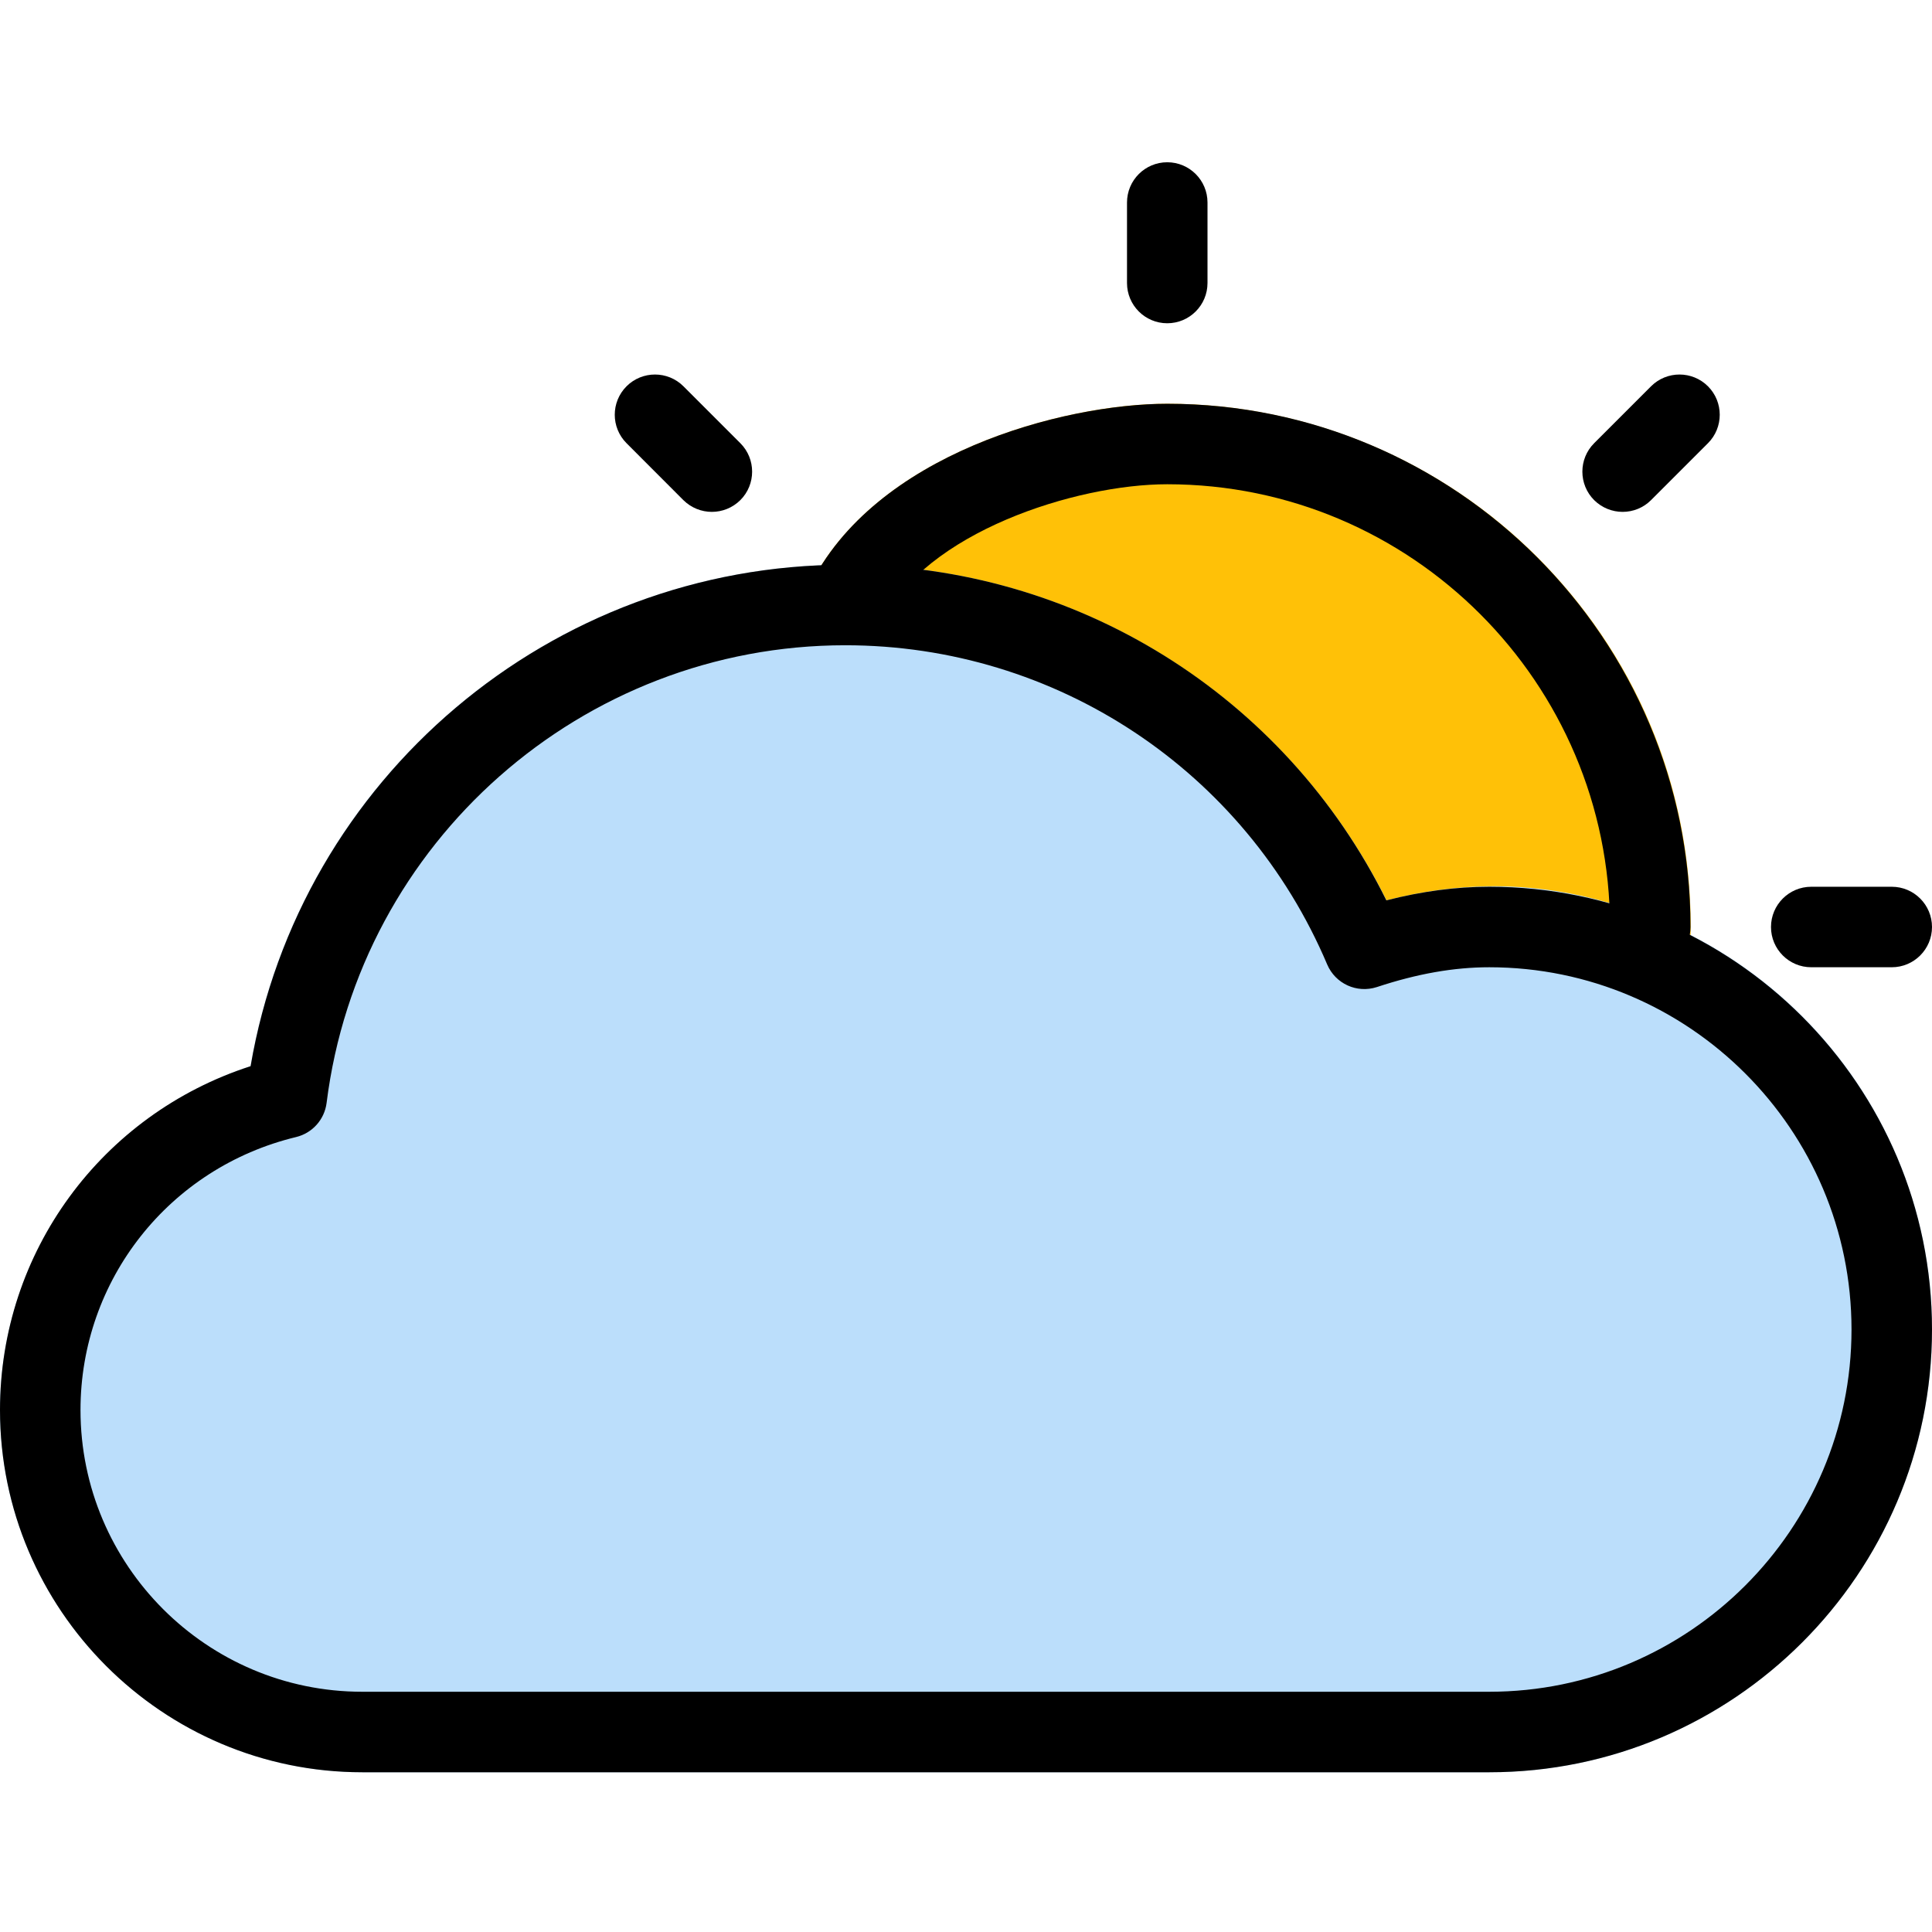<svg height="512pt" viewBox="0 -43 512 512" width="512pt" xmlns="http://www.w3.org/2000/svg"><path d="m309.332 64c-27.562 0-77.715 13.227-94.934 48.684-1.598 3.305-1.387 7.188.555 10.305 1.941 3.113 5.379 5.012 9.047 5.012 55.723 0 105.879 33.215 127.785 84.609 2.199 5.098 7.957 7.699 13.121 5.949 26.199-8.555 46.957-6.336 68.012 2.668 1.344.574 2.773.852 4.18.852 1.941 0 3.883-.531 5.59-1.578 2.945-1.789 4.844-4.926 5.055-8.383 2.562-38.891-10.645-75.883-37.16-104.191-26.113-27.926-63.02-43.926-101.25-43.926zm0 0" fill="#ffc107"/><path d="m441.324 201.602c-23.277-9.922-47.32-12.867-73.879-5.996-27.031-54.336-82.348-88.938-143.445-88.938-78.102 0-144.641 56.641-157.609 132.863-39.426 12.844-66.391 49.344-66.391 91.137 0 52.926 43.07 96 96 96h298.668c64.703 0 117.332-52.629 117.332-117.336 0-46.762-27.711-89.023-70.676-107.73zm0 0" fill="#bbdefb"/><path d="m437.332 213.332c-5.887 0-10.664-4.777-10.664-10.664 0-64.707-52.629-117.336-117.336-117.336-24.297 0-64.148 12.738-75.73 36.652-2.562 5.312-8.961 7.508-14.254 4.926-5.309-2.535-7.508-8.938-4.949-14.227 17.195-35.457 67.352-48.684 94.934-48.684 76.461 0 138.668 62.207 138.668 138.668 0 5.887-4.777 10.664-10.668 10.664zm0 0"/><path d="m309.332 42.668c-5.887 0-10.664-4.781-10.664-10.668v-21.332c0-5.891 4.777-10.668 10.664-10.668 5.891 0 10.668 4.777 10.668 10.668v21.332c0 5.887-4.777 10.668-10.668 10.668zm0 0"/><path d="m188.652 92.652c-2.73 0-5.465-1.047-7.555-3.117l-15.059-15.082c-4.16-4.16-4.16-10.922 0-15.082 4.16-4.16 10.922-4.16 15.082 0l15.082 15.082c4.16 4.16 4.16 10.922 0 15.082-2.09 2.07-4.82 3.117-7.551 3.117zm0 0"/><path d="m501.332 213.332h-21.332c-5.887 0-10.668-4.777-10.668-10.664 0-5.891 4.781-10.668 10.668-10.668h21.332c5.891 0 10.668 4.777 10.668 10.668 0 5.887-4.777 10.664-10.668 10.664zm0 0"/><path d="m430.016 92.652c-2.73 0-5.461-1.047-7.551-3.117-4.16-4.16-4.16-10.922 0-15.082l15.082-15.082c4.16-4.16 10.922-4.16 15.082 0s4.16 10.922 0 15.082l-15.082 15.082c-2.07 2.07-4.801 3.117-7.531 3.117zm0 0"/><path d="m394.668 426.668h-298.668c-52.93 0-96-43.074-96-96 0-41.898 26.965-78.379 66.41-91.117 13.035-76.242 79.551-132.883 157.59-132.883 61.207 0 116.48 34.602 143.402 88.938 9.449-2.41 18.434-3.605 27.266-3.605 64.703 0 117.332 52.629 117.332 117.332 0 64.707-52.629 117.336-117.332 117.336zm-170.668-298.668c-69.695 0-128.789 52.137-137.449 121.281-.555 4.414-3.777 8-8.066 9.043-33.664 8.129-57.152 37.891-57.152 72.344 0 41.172 33.496 74.664 74.668 74.664h298.668c52.926 0 96-43.07 96-96 0-52.926-43.074-96-96-96-9.344 0-19.074 1.707-29.781 5.25-5.336 1.727-10.988-.898-13.164-5.973-21.781-51.395-71.914-84.609-127.723-84.609zm0 0"/></svg>